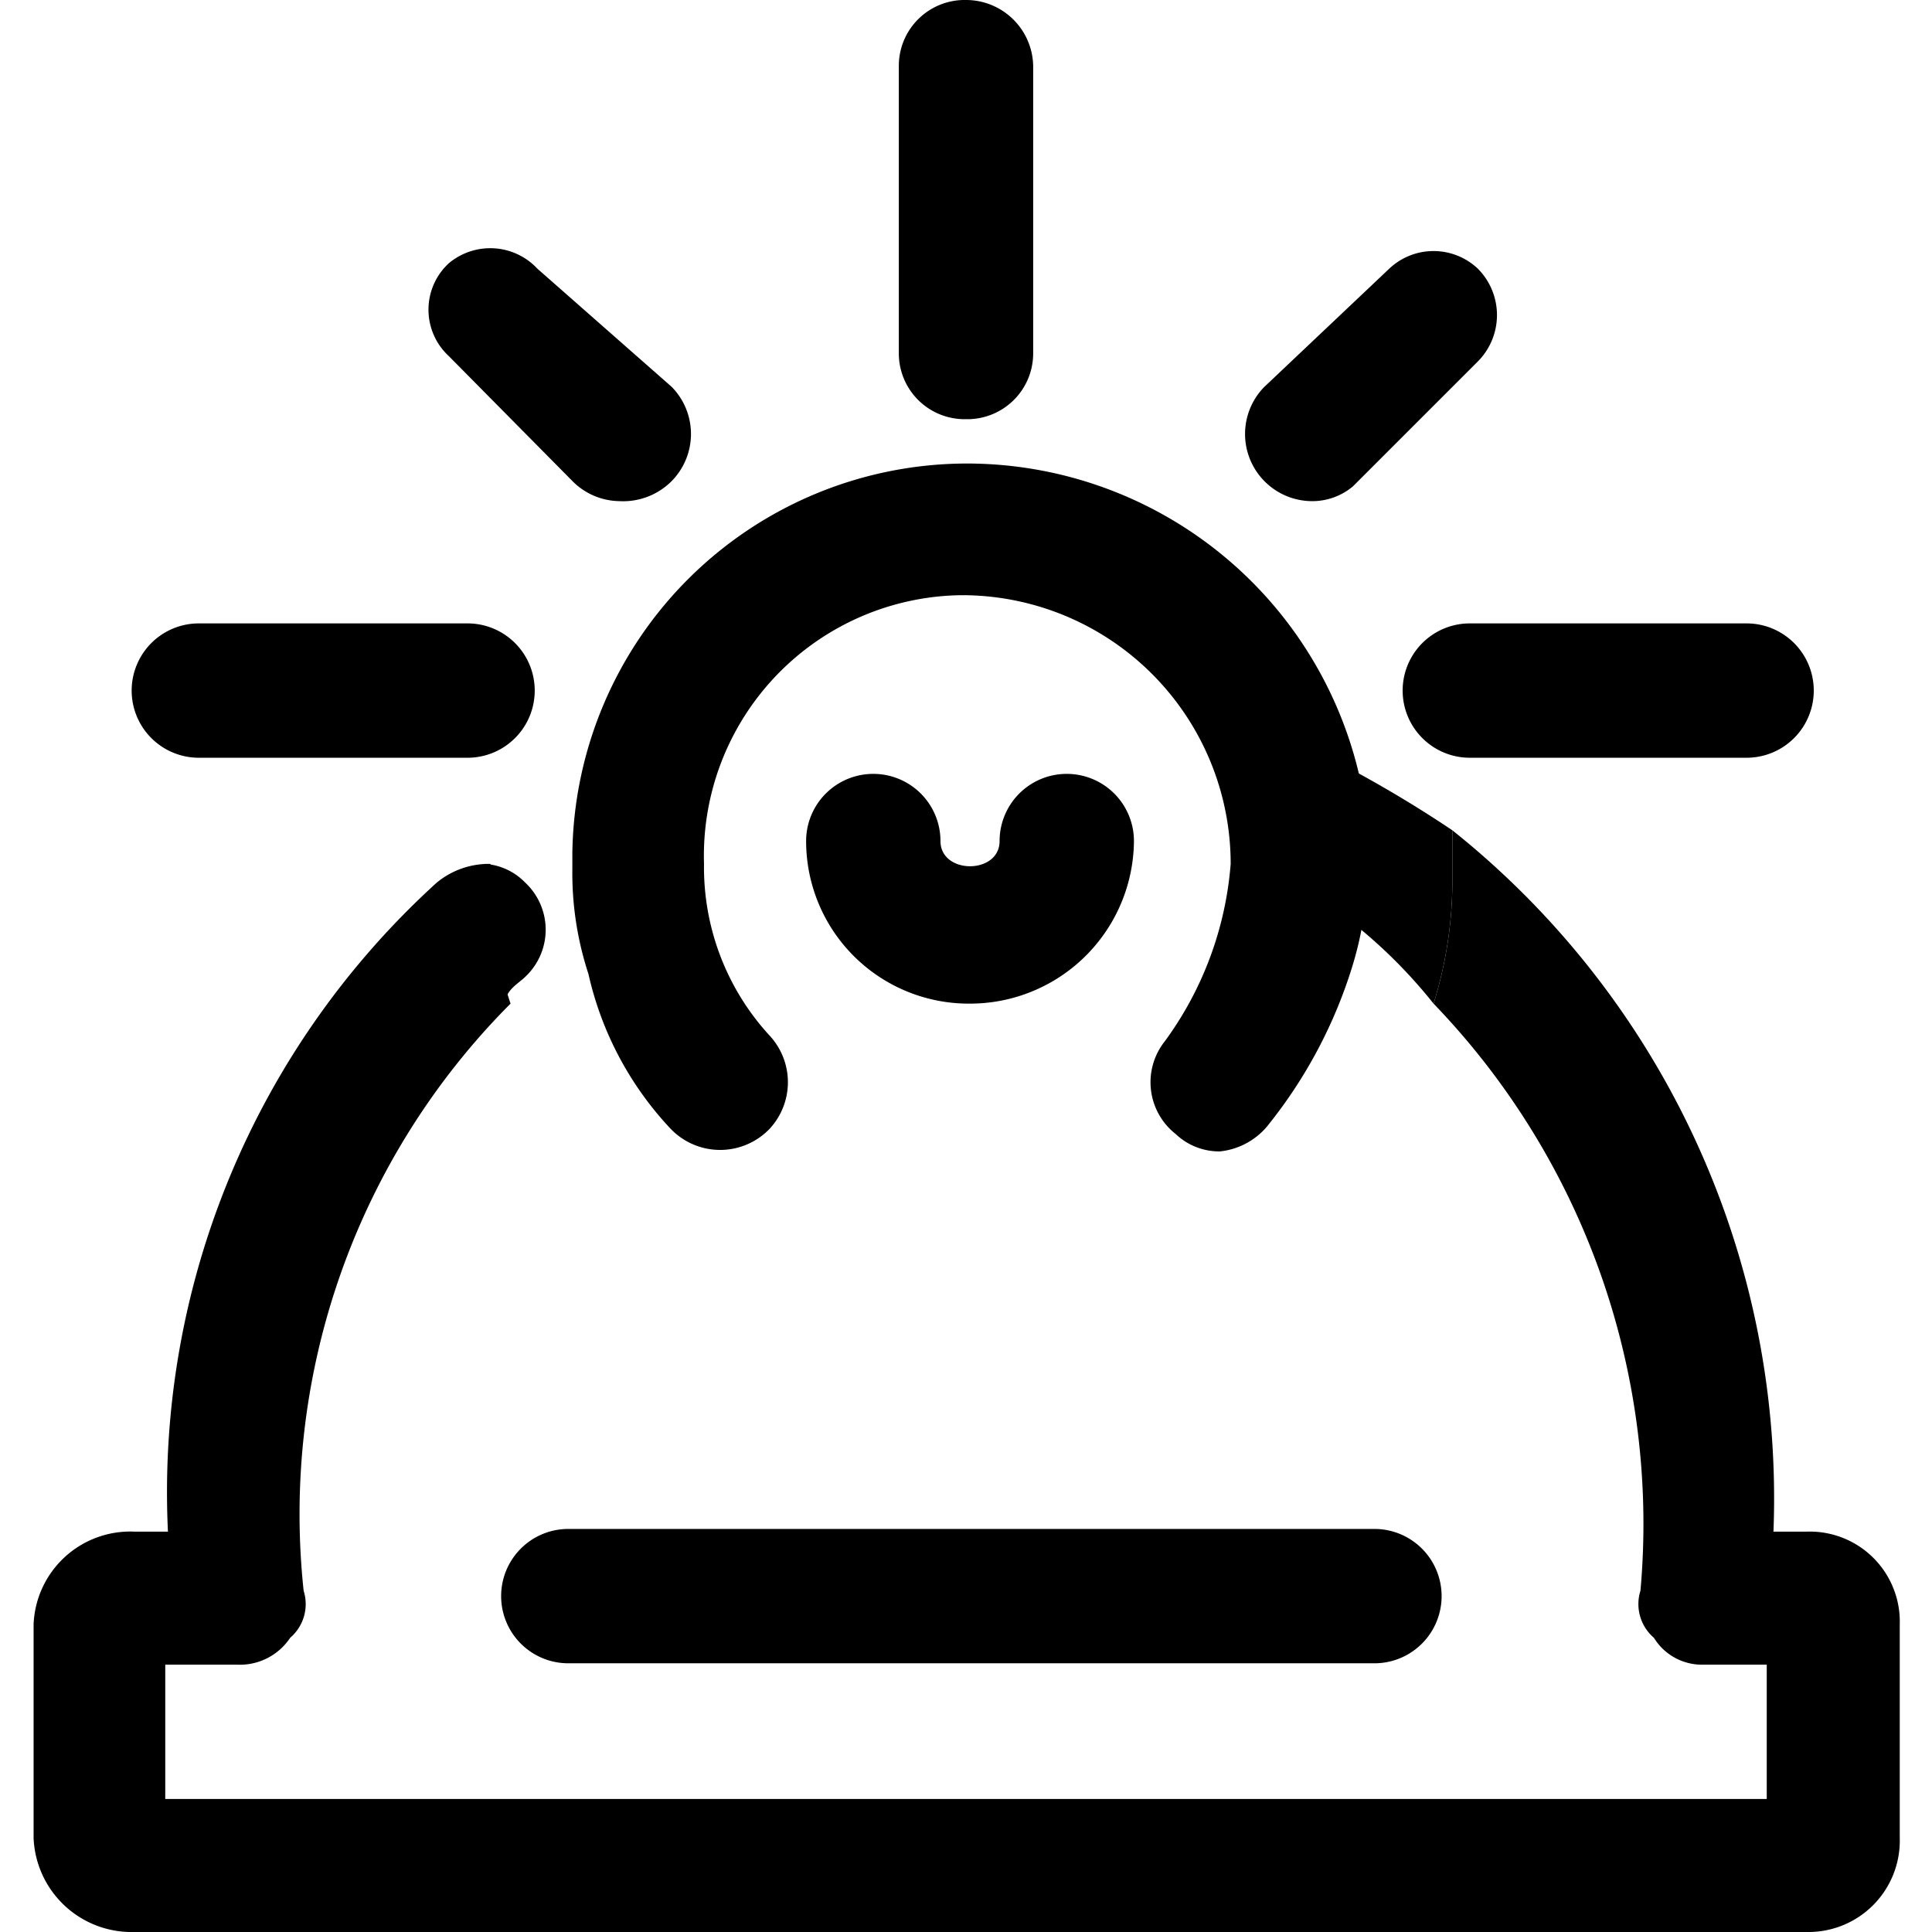 <svg xmlns="http://www.w3.org/2000/svg" viewBox="0 0 14.38 14.38"><defs><style>.cls-1{fill:none;}</style></defs><g id="Camada_2" data-name="Camada 2"></g><g id="Camada_2-2" data-name="Camada 2"><rect class="cls-1" width="14.38" height="14.38"></rect><path d="M14.14,12.09v1.59a.68.68,0,0,1-.69.7H1a.73.73,0,0,1-.75-.7V12.09A.72.72,0,0,1,1,11.4h.25a6.13,6.13,0,0,1,2-4.83.61.61,0,0,1,.4-.14v.1a2.89,2.89,0,0,0,.15.94,5.38,5.38,0,0,0-1.54,4.37.33.33,0,0,1-.1.35.45.45,0,0,1-.4.2H1.23v1H13.15v-1h-.5a.42.42,0,0,1-.34-.2.33.33,0,0,1-.1-.35,5.58,5.58,0,0,0-1.54-4.37,3.06,3.06,0,0,0,.14-.94V6.18A6.36,6.36,0,0,1,13.2,11.4h.25A.67.67,0,0,1,14.14,12.09Z"></path><path d="M3.91,6.57a.48.48,0,0,1,0,.7c-.05.05-.15.1-.15.2a2.89,2.89,0,0,1-.15-.94v-.1A.46.46,0,0,1,3.91,6.57Z"></path><path d="M10.81,6.18v.35a3.06,3.06,0,0,1-.14.94,3.77,3.77,0,0,0-.6-.6,1.63,1.63,0,0,0,0-.49,3,3,0,0,0-.1-.7A9.07,9.07,0,0,1,10.81,6.18Z"></path><path d="M3.73,11.88a.5.5,0,0,0,.5.5h6a.5.5,0,1,0,0-1h-6A.5.5,0,0,0,3.73,11.88Z"></path><path d="M10.18,6.15v.28a2.59,2.59,0,0,1-.12.78,3.56,3.56,0,0,1-.61,1.15.53.53,0,0,1-.37.21.47.47,0,0,1-.33-.13.49.49,0,0,1-.08-.69,2.57,2.57,0,0,0,.49-1.32,2,2,0,0,0-2-2,1.94,1.94,0,0,0-1.92,2,1.85,1.85,0,0,0,.49,1.28.51.51,0,0,1,0,.69.51.51,0,0,1-.74,0,2.47,2.47,0,0,1-.61-1.15,2.41,2.41,0,0,1-.12-.78V6.35a2.94,2.94,0,0,1,2.94-2.9A3,3,0,0,1,10.18,6.15Z"></path><path d="M7.21,7.47A1.21,1.21,0,0,1,6,6.26a.5.5,0,1,1,1,0c0,.25.44.25.44,0a.5.5,0,0,1,.5-.5.5.5,0,0,1,.5.5A1.22,1.22,0,0,1,7.21,7.47Z"></path><path d="M7.19,3.12a.49.49,0,0,1-.5-.49V.49A.49.49,0,0,1,7.19,0a.5.5,0,0,1,.5.49V2.63A.49.49,0,0,1,7.19,3.12Z"></path><path d="M9.76,3.73a.5.5,0,0,1-.35-.85L10.34,2A.48.48,0,0,1,11,2a.49.49,0,0,1,0,.69l-.93.93A.47.47,0,0,1,9.76,3.73Z"></path><path d="M4.61,3.73a.5.5,0,0,1-.35-.15l-.92-.93a.47.47,0,0,1,0-.69A.48.48,0,0,1,4,2L5,2.88a.5.5,0,0,1,0,.7A.51.51,0,0,1,4.61,3.73Z"></path><path d="M13,5.64H10.94a.5.5,0,0,1,0-1H13a.5.5,0,1,1,0,1Z"></path><path d="M3.48,5.64h-2a.5.5,0,1,1,0-1H3.48a.5.5,0,1,1,0,1Z"></path></g></svg>